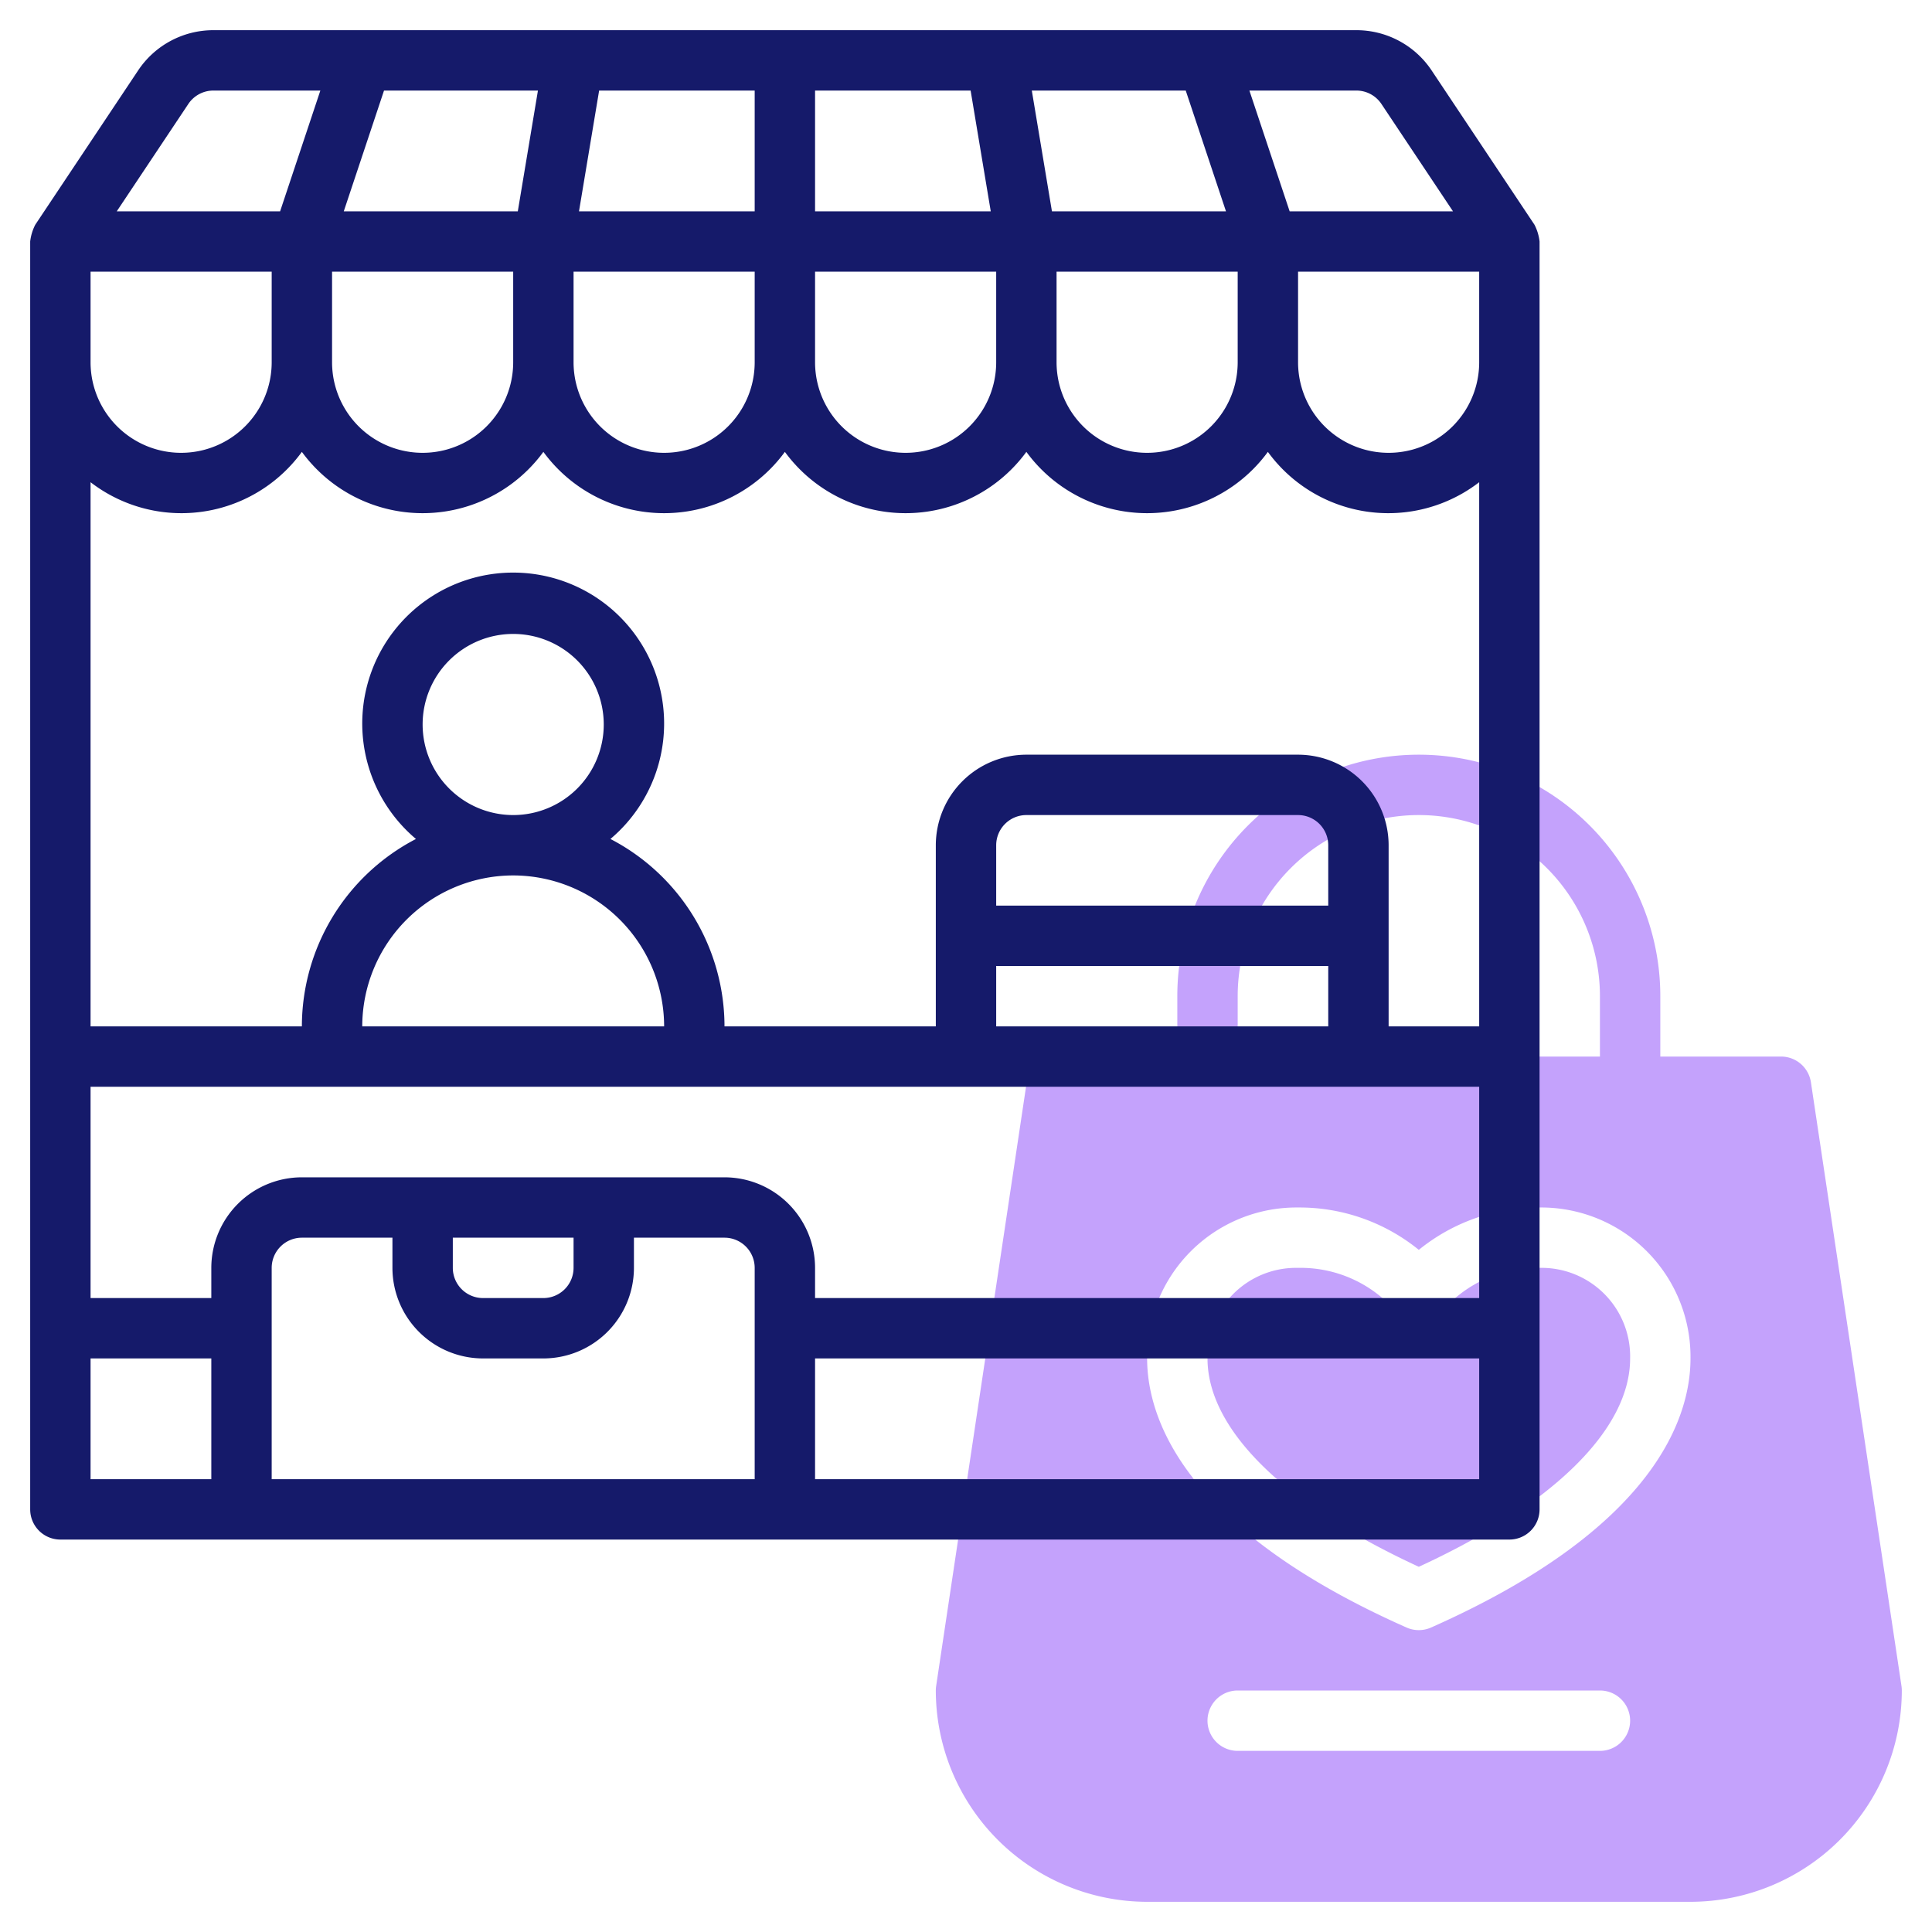 <?xml version="1.0" encoding="UTF-8"?>
<svg xmlns="http://www.w3.org/2000/svg" id="Line" width="512" height="512" viewBox="0 0 64 64"><path d="M59.989,35.852A1.0 1,0,0,0,59,35H55V33a8,8,0,0,0-16,0v2H35a1.0 1,0,0,0-.989.852l-3,20A1.003,1.003,0,0,0,31,56a7.008,7.008,0,0,0,7,7H56a7.008,7.008,0,0,0,7-7,1.003,1.003,0,0,0-.011-.148ZM41,33a6,6,0,0,1,12,0v2H41ZM53,58H41a1,1,0,0,1,0-2H53a1,1,0,0,1,0,2Zm-5.595-4.086a.998.998,0,0,1-.811,0C39.117,50.598,38,46.905,38,45a4.947,4.947,0,0,1,5-5,6.268,6.268,0,0,1,4,1.403A6.268,6.268,0,0,1,51,40a4.947,4.947,0,0,1,5,5C56,46.905,54.883,50.598,47.405,53.914Z" style="fill:#c4a2fc"/><path d="M51,42a4.155,4.155,0,0,0-3.204,1.405,1.006,1.006,0,0,1-1.593-.001A4.158,4.158,0,0,0,43,42a2.934,2.934,0,0,0-3,3c0,2.346,2.544,4.849,7,6.902C51.456,49.849,54,47.346,54,45A2.934,2.934,0,0,0,51,42Z" style="fill:#c4a2fc"/><path d="M50.832,7.445,47.426,2.336A2.993,2.993,0,0,0,44.93,1H7.07A2.993,2.993,0,0,0,4.574,2.336L1.168,7.445A1.608,1.608,0,0,0,1,8V50a1.0 1,0,0,0,1,1H50a1.0 1,0,0,0,1-1V8A1.608,1.608,0,0,0,50.832,7.445ZM44.93,3a.997.997,0,0,1,.832.445L48.132,7H42.721L41.388,3ZM49,9v3a3,3,0,0,1-6,0V9ZM39.279,3l1.333,4H34.847l-.667-4ZM41,9v3a3,3,0,0,1-6,0V9ZM27,3h5.153l.667,4H27Zm0,6h6v3a3,3,0,0,1-6,0ZM19.847,3H25V7H19.18ZM19,9h6v3a3,3,0,0,1-6,0ZM12.721,3h5.099L17.153,7H11.388ZM11,9h6v3a3,3,0,0,1-6,0ZM6.238,3.445A.997.997,0,0,1,7.07,3h3.542L9.279,7H3.868ZM3,9H9v3a3,3,0,0,1-6,0ZM7,49H3V45H7Zm18,0H9V42a1.001,1.001,0,0,1,1-1h3v1a3.003,3.003,0,0,0,3,3h2a3.003,3.003,0,0,0,3-3V41h3a1.001,1.001,0,0,1,1,1ZM15,42V41h4v1a1.001,1.001,0,0,1-1,1H16A1.001,1.001,0,0,1,15,42Zm34,7H27V45H49Zm0-6H27V42a3.003,3.003,0,0,0-3-3H10a3.003,3.003,0,0,0-3,3v1H3V36H49ZM17,29a5.006,5.006,0,0,1,5,5H12A5.006,5.006,0,0,1,17,29Zm-3-5a3,3,0,1,1,3,3A3.003,3.003,0,0,1,14,24Zm30,8v2H33V32ZM33,30V28a1.001,1.001,0,0,1,1-1h9a1.001,1.001,0,0,1,1,1v2Zm16,4H46V28a3.003,3.003,0,0,0-3-3H34a3.003,3.003,0,0,0-3,3v6H24a7.003,7.003,0,0,0-3.779-6.208,5,5,0,1,0-6.442,0A7.003,7.003,0,0,0,10,34H3V15.974a4.933,4.933,0,0,0,7-1.005,4.955,4.955,0,0,0,8,0,4.955,4.955,0,0,0,8,0,4.955,4.955,0,0,0,8,0,4.955,4.955,0,0,0,8,0,4.933,4.933,0,0,0,7,1.005Z" style="fill:#151a6a"/></svg>

